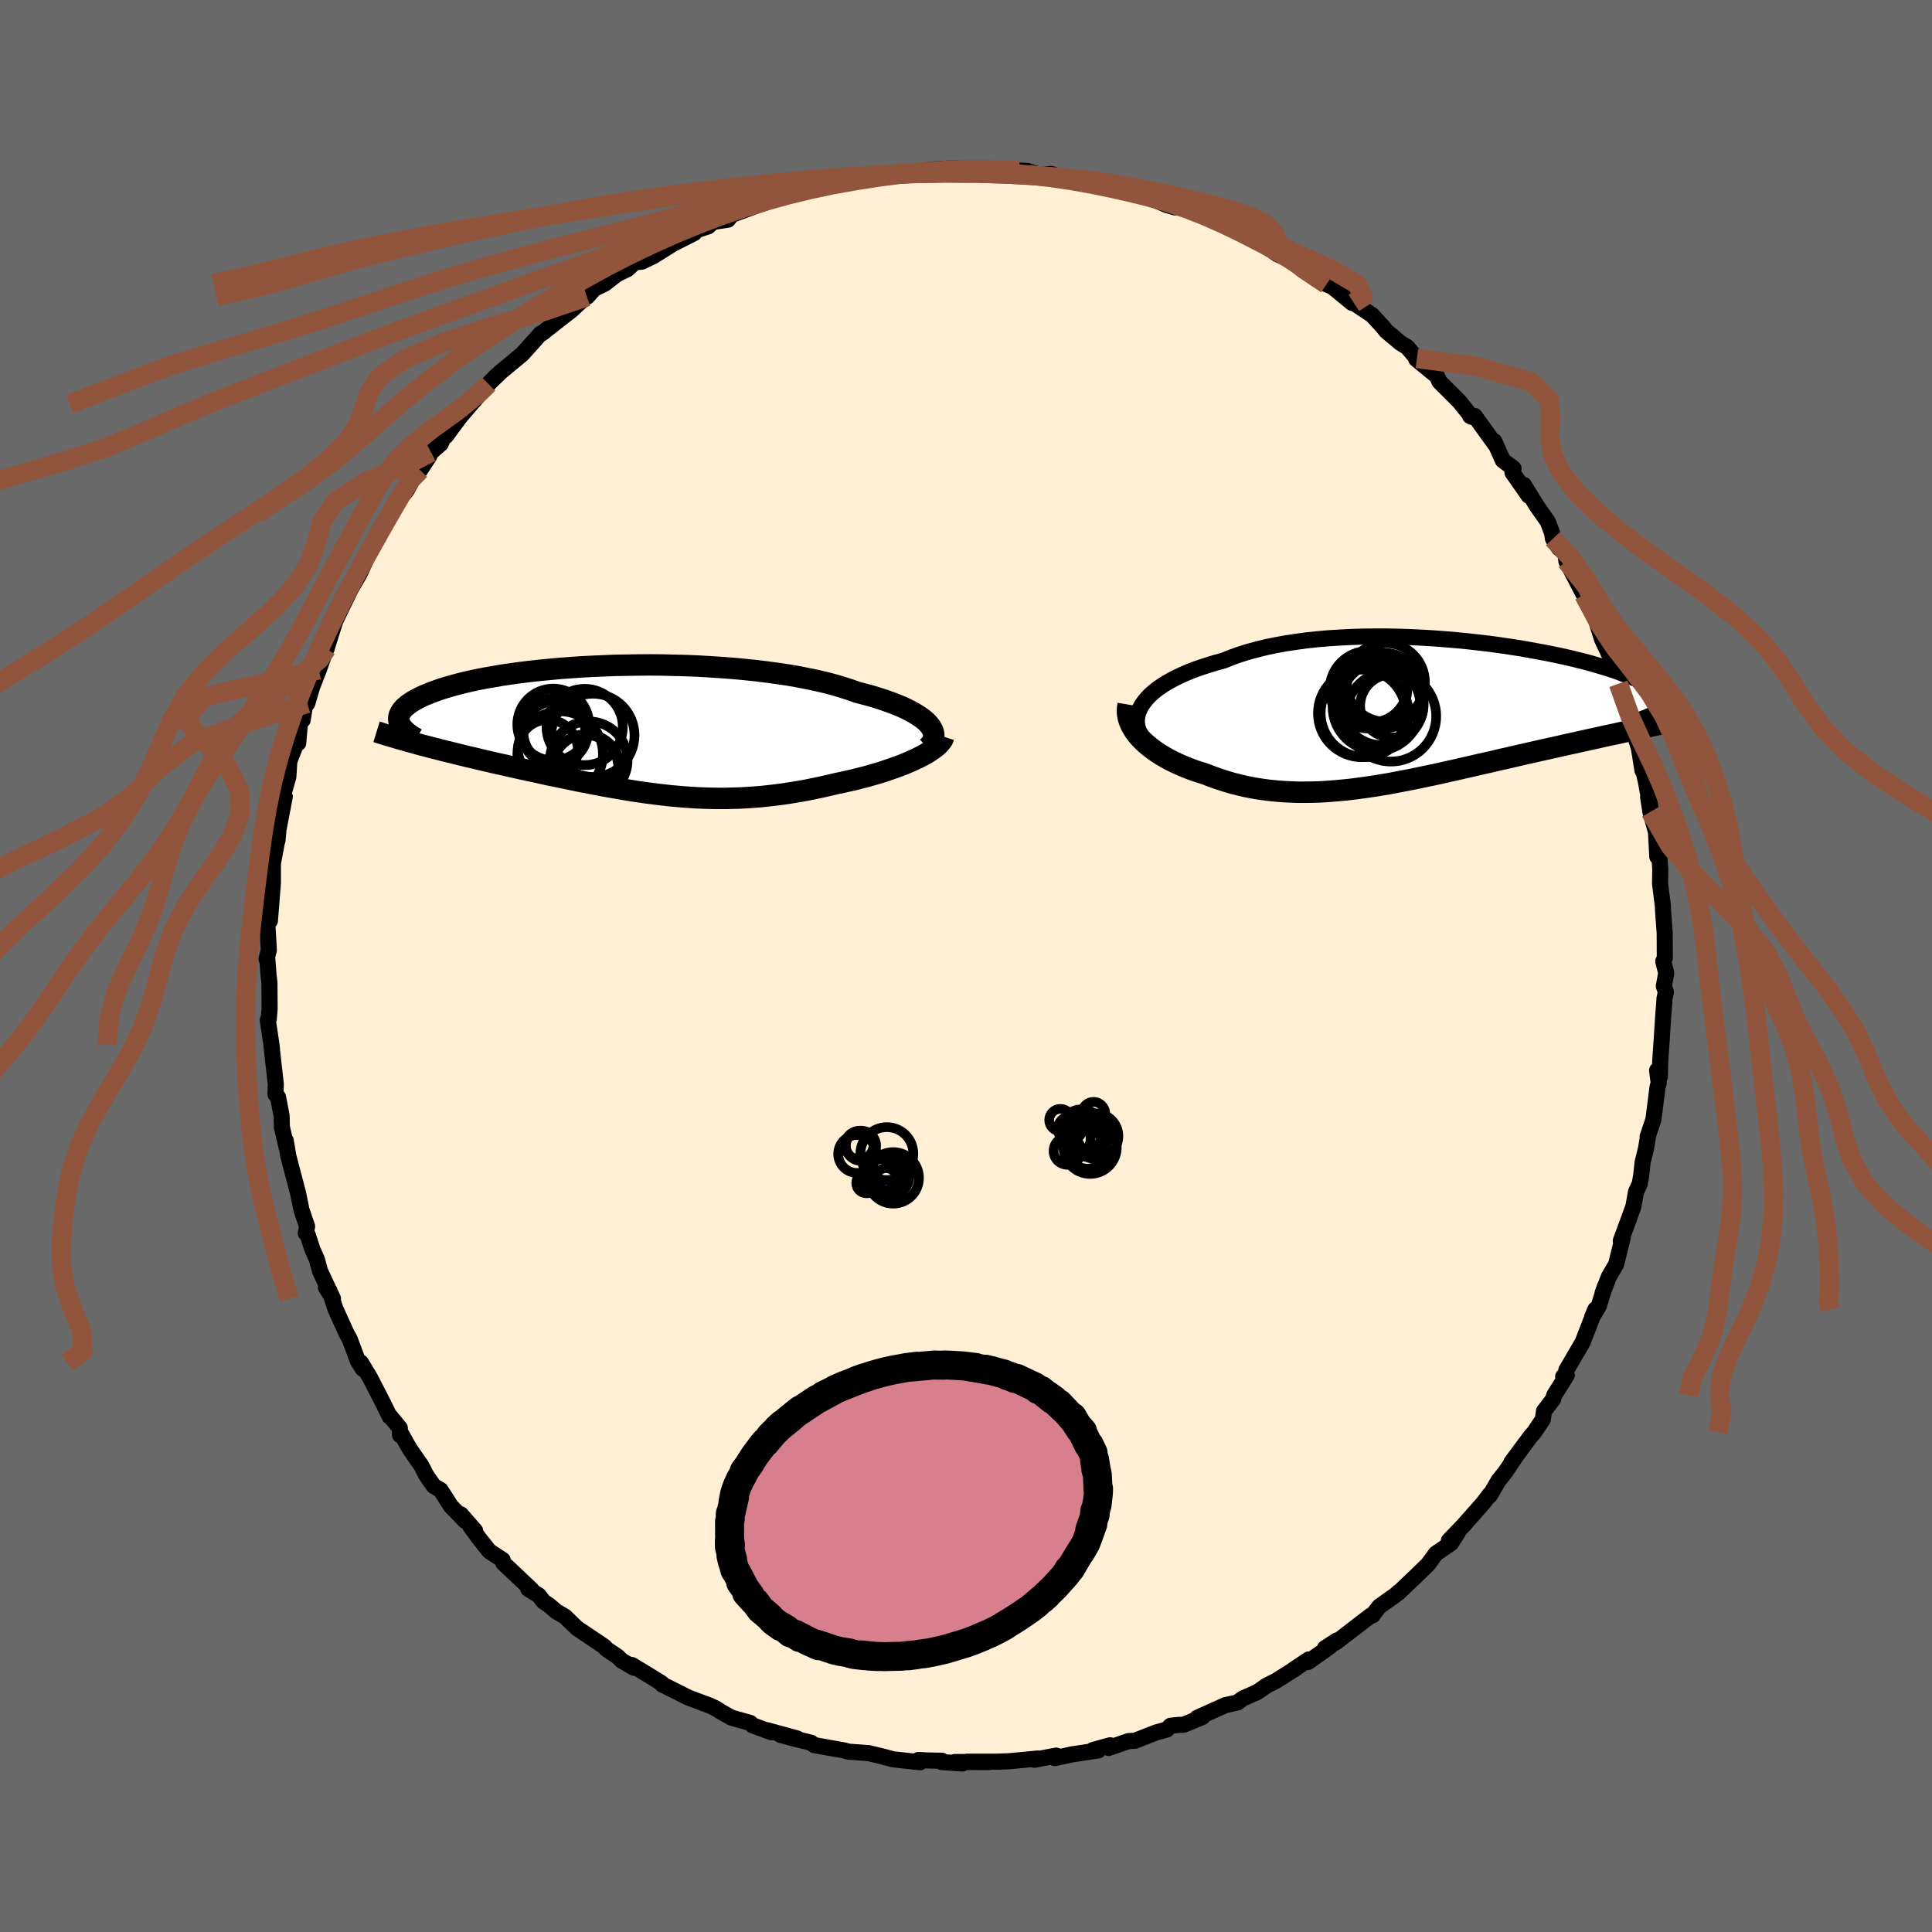 
  <svg viewBox="-100 -100 200 200" xmlns="http://www.w3.org/2000/svg" width="500" height="500" id="face-svg">
    <defs>
      <clipPath id="leftEyeClipPath">
        <polyline points="31.56,-0.54 31.34,-0.79 31.07,-1.04 30.76,-1.28 30.41,-1.52 30.02,-1.76 29.59,-2 29.12,-2.24 28.61,-2.47 28.07,-2.69 27.49,-2.91 26.87,-3.13 26.22,-3.34 25.54,-3.55 24.82,-3.74 24.07,-3.94 23.34,-4.2 22.56,-4.45 21.73,-4.7 20.85,-4.93 19.92,-5.15 18.95,-5.35 17.94,-5.55 16.89,-5.73 15.81,-5.89 14.69,-6.04 13.55,-6.18 12.39,-6.3 11.2,-6.41 10,-6.5 8.78,-6.58 7.55,-6.65 6.32,-6.7 5.08,-6.73 3.85,-6.76 2.61,-6.77 1.39,-6.76 0.17,-6.74 -1.03,-6.72 -2.21,-6.67 -3.38,-6.62 -4.53,-6.56 -5.65,-6.48 -6.74,-6.4 -7.81,-6.3 -8.85,-6.2 -9.85,-6.09 -10.82,-5.97 -11.76,-5.84 -12.66,-5.71 -13.52,-5.56 -14.34,-5.42 -15.12,-5.27 -15.87,-5.11 -16.57,-4.95 -17.24,-4.78 -17.86,-4.61 -18.45,-4.44 -19,-4.27 -19.51,-4.09 -19.98,-3.92 -20.42,-3.74 -20.83,-3.57 -21.2,-3.39 -21.54,-3.21 -21.85,-3.04 -22.13,-2.86 -22.38,-2.69 -22.6,-2.51 -22.8,-2.34 -22.96,-2.16 -23.09,-1.99 -23.2,-1.82 -23.28,-1.65 -23.34,-1.48 -23.37,-1.31 -23.37,-1.14 -23.35,-0.97 -23.31,-0.81 -23.25,-0.65 -21.05,1.51 -20.54,1.64 -20.02,1.78 -19.49,1.91 -18.96,2.05 -18.41,2.19 -17.86,2.32 -17.3,2.46 -16.73,2.6 -16.16,2.74 -15.58,2.87 -15,3.01 -14.41,3.15 -13.81,3.29 -13.21,3.43 -12.61,3.56 -11.99,3.7 -11.37,3.84 -10.74,3.98 -10.1,4.12 -9.45,4.26 -8.8,4.4 -8.15,4.55 -7.49,4.69 -6.83,4.82 -6.16,4.96 -5.49,5.1 -4.82,5.24 -4.14,5.37 -3.47,5.5 -2.79,5.63 -2.11,5.76 -1.43,5.88 -0.75,6 -0.06,6.12 0.62,6.23 1.31,6.34 2,6.44 2.69,6.53 3.38,6.62 4.08,6.7 4.77,6.78 5.47,6.84 6.17,6.9 6.88,6.95 7.58,6.99 8.29,7.02 9.01,7.04 9.73,7.05 10.46,7.05 11.19,7.03 11.92,7.01 12.66,6.97 13.41,6.92 14.16,6.86 14.92,6.78 15.69,6.69 16.46,6.59 17.23,6.47 18.02,6.34 18.81,6.2 19.6,6.04 20.4,5.87 21.2,5.69 22,5.5 22.63,5.37 23.25,5.23 23.87,5.09 24.48,4.93 25.08,4.78 25.67,4.61 26.26,4.44 26.83,4.26 27.39,4.07 27.93,3.88 28.46,3.69 28.97,3.49 29.47,3.28 29.94,3.07 30.38,2.86" />
      </clipPath>
      <clipPath id="rightEyeClipPath">
        <polyline points="-30.48,-1.25 -30.2,-1.59 -29.88,-1.93 -29.51,-2.26 -29.11,-2.58 -28.66,-2.89 -28.18,-3.2 -27.66,-3.49 -27.1,-3.78 -26.51,-4.06 -25.88,-4.33 -25.22,-4.59 -24.53,-4.83 -23.81,-5.06 -23.06,-5.29 -22.28,-5.5 -21.49,-5.82 -20.65,-6.12 -19.77,-6.4 -18.84,-6.65 -17.88,-6.89 -16.87,-7.1 -15.83,-7.29 -14.76,-7.45 -13.66,-7.6 -12.53,-7.72 -11.38,-7.82 -10.22,-7.89 -9.03,-7.95 -7.83,-7.99 -6.63,-8 -5.41,-8 -4.2,-7.98 -2.99,-7.94 -1.78,-7.88 -0.57,-7.81 0.62,-7.72 1.8,-7.62 2.96,-7.51 4.11,-7.38 5.23,-7.25 6.33,-7.1 7.41,-6.94 8.45,-6.78 9.47,-6.6 10.45,-6.42 11.4,-6.24 12.32,-6.05 13.2,-5.86 14.04,-5.66 14.85,-5.46 15.61,-5.26 16.34,-5.05 17.02,-4.85 17.67,-4.65 18.28,-4.45 18.85,-4.24 19.37,-4.04 19.86,-3.85 20.31,-3.65 20.73,-3.46 21.11,-3.27 21.45,-3.08 21.77,-2.9 22.05,-2.72 22.3,-2.54 22.52,-2.37 22.71,-2.2 22.88,-2.03 23.01,-1.87 23.11,-1.71 23.18,-1.55 23.23,-1.4 23.25,-1.25 23.24,-1.1 23.21,-0.95 23.15,-0.81 23.07,-0.68 22.96,-0.54 22.84,-0.41 21.64,1.36 21.11,1.47 20.57,1.59 20.02,1.71 19.46,1.83 18.89,1.95 18.32,2.08 17.73,2.2 17.13,2.33 16.53,2.47 15.91,2.6 15.29,2.74 14.66,2.88 14.02,3.02 13.38,3.16 12.72,3.31 12.06,3.46 11.38,3.61 10.69,3.76 10,3.92 9.29,4.08 8.58,4.24 7.85,4.41 7.12,4.58 6.38,4.74 5.64,4.92 4.88,5.09 4.13,5.26 3.36,5.44 2.6,5.61 1.83,5.79 1.05,5.96 0.27,6.14 -0.51,6.31 -1.29,6.47 -2.08,6.64 -2.87,6.8 -3.65,6.95 -4.44,7.1 -5.23,7.25 -6.02,7.38 -6.81,7.51 -7.6,7.62 -8.39,7.73 -9.17,7.83 -9.96,7.91 -10.74,7.98 -11.52,8.04 -12.3,8.09 -13.08,8.11 -13.85,8.12 -14.62,8.12 -15.38,8.09 -16.14,8.05 -16.9,7.99 -17.65,7.91 -18.4,7.81 -19.14,7.69 -19.87,7.55 -20.6,7.38 -21.32,7.2 -22.03,6.99 -22.74,6.76 -23.43,6.52 -24.11,6.25 -24.68,6.07 -25.24,5.89 -25.78,5.69 -26.31,5.48 -26.82,5.26 -27.32,5.03 -27.81,4.79 -28.27,4.53 -28.72,4.27 -29.15,3.99 -29.55,3.71 -29.94,3.41 -30.3,3.11 -30.63,2.8 -30.94,2.48" />
      </clipPath>
      <filter id="fuzzy">
        <feTurbulence id="turbulence" baseFrequency="0.05" numOctaves="3" type="noise" result="noise" />
        <feDisplacementMap in="SourceGraphic" in2="noise" scale="2" />
      </filter>
      <linearGradient id="rainbowGradient" x1="0%" y1="0%" x2="100%" y2="0%">
        <stop offset="0%" style="stop-color: rgb(0, 0, 0); stop-opacity: 1" />
        <stop offset="50%" style="stop-color: rgb(255, 20, 147); stop-opacity: 1" />
        <stop offset="100%" style="stop-color: rgb(80, 68, 68); stop-opacity: 1" />
      </linearGradient>
    </defs>
    <rect x="-100" y="-100" width="100%" height="100%" fill="rgb(105, 105, 105)" />
    <polyline id="faceContour" points="72.49,0.73 72.24,2.08 72.45,2.69 72.31,3.37 72.27,4.05 72.2,4.8 72.03,7.45 71.86,9.95 71.83,11.47 71.54,10.81 71.71,12.11 71.59,12.53 71.16,15.9 70.56,17.67 70.62,17.53 70.4,18.87 70.04,20.34 69.9,21.67 69.74,22.56 69.36,23.37 69.09,24.89 68.63,26.16 67.78,28.46 67.99,28.1 67.3,30.88 66.55,32.17 65.89,33.89 66.13,33.19 65.5,35.22 64.81,36.37 65.15,35.55 63.83,38.96 62.15,41.83 62.08,42.36 61.82,42.5 62.19,42.36 60.89,44.44 60.78,44.84 59.84,46.07 59.71,46.94 58.82,48.27 58.44,48.7 56.46,51.37 56.99,50.66 55.83,52.39 55.12,53.28 54.23,54.81 54.22,54.7 53.53,55.61 51.47,57.94 49.99,59.48 50.93,58.63 50.21,59.75 48.64,60.83 47.82,61.95 46.74,63 44.78,64.87 44.8,64.81 44.44,65.13 42.79,66.3 42.24,67.01 42.1,67.22 41.89,67.25 38.33,69.99 37.16,70.62 38.39,69.82 37.58,70.51 35.41,72.05 35.48,71.79 33.89,72.85 34.2,72.67 32.12,73.99 31.12,74.49 30.16,75.16 28.65,75.83 28.08,76.25 26.86,76.51 23.93,77.83 24.46,77.75 22.54,78.54 21.91,78.57 21.17,78.65 20.8,79.04 19.7,79.34 17.5,80.2 16.82,80.24 14.77,80.95 14.93,80.67 13.15,81.16 13.7,81.2 10.93,81.62 9.2,82 9.34,81.74 7.08,82.17 7.43,82.04 4.51,82.32 3.39,82.36 3.53,82.37 0.11,82.37 2.34,82.41 -1.15,82.4 -0.37,82.56 -2.5,82.41 -2.5,82.27 -4.06,82.24 -4.92,82.19 -4.75,82.43 -7.56,82.12 -8.56,81.85 -10.09,81.48 -12.09,81.34 -12.77,81.17 -13.94,80.97 -15.72,80.65 -16.06,80.4 -17.83,79.97 -19.22,79.59 -17.46,79.97 -20.57,79.12 -20.15,79.32 -22.1,78.6 -22.33,78.36 -24.25,77.82 -25.22,77.29 -25.88,76.87 -26.5,76.57 -28.75,75.73 -29.46,75.37 -31.46,74.37 -31.51,74.25 -32.37,73.71 -34.59,72.36 -34.39,72.64 -35.65,71.9 -36.06,71.49 -37.21,70.72 -37.43,70.46 -40.27,68.55 -41.52,67.34 -42.41,66.82 -43.17,66.17 -43.74,65.79 -44.23,65.15 -45.32,64.48 -44.97,64.57 -47.9,61.8 -47.97,61.48 -49.34,60.58 -50.31,59.37 -51.3,58.02 -50.81,58.47 -52.29,56.77 -51.84,57.45 -53.31,55.93 -54.39,54.25 -55.1,53.83 -55.86,52.74 -56.39,51.71 -57.6,49.97 -58.42,48.51 -58.59,48.56 -58.61,47.83 -59.58,46.65 -59.65,46.66 -60.44,45.06 -61.69,42.63 -62.65,41.04 -62.45,41.7 -62.94,40.92 -63.82,38.57 -64.09,38.11 -65.27,35.52 -65.9,33.6 -66.26,33.28 -65.53,34.44 -66.87,31.58 -67.19,30.39 -67.66,29.33 -68.14,27.85 -68.34,27.66 -68.21,26.96 -68.79,25.25 -69.16,23.44 -69.21,23.27 -70.15,19.69 -70.42,18.07 -70.33,18.79 -70.82,16.67 -70.85,15.5 -71.22,13.57 -71.48,13.29 -71.45,12.21 -71.86,8.6 -71.84,8.66 -71.9,8.14 -72.28,5.6 -72.18,5.49 -72.09,4.43 -72.11,1.72 -72.2,0.93 -72.33,-0.74 -72.41,-0.73 -72.17,-1.64 -72.31,-4.1 -71.97,-5.87 -72.06,-4.68 -71.75,-8.6 -71.75,-8.78 -71.75,-10.84 -71.92,-9.7 -71.31,-12.97 -71.27,-13.01 -71.17,-14.15 -70.52,-17.53 -70.89,-17 -70.15,-19.58 -70.05,-21.2 -69.37,-22.94 -69.13,-23.07 -68.94,-25.3 -68.67,-25.46 -68.39,-27.23 -68.19,-27.18 -67.7,-28.86 -67,-30.66 -66.18,-32.98 -66.31,-33.32 -66.19,-32.84 -66.02,-33.42 -65.29,-35.72 -64.64,-37.08 -63.69,-39.02 -62.78,-40.6 -62.31,-41.62 -61.71,-43.07 -60.86,-44.41 -60.81,-44.4 -60.95,-44.54 -59.72,-46.78 -58.56,-48.44 -57.92,-49.21 -57.55,-49.87 -57.2,-50.58 -55.55,-52.81 -56.51,-51.33 -55.38,-53.18 -54.38,-54.06 -53.97,-54.98 -53.85,-54.85 -51.45,-58.09 -52.25,-56.99 -51.24,-58.17 -49.17,-60.54 -48.58,-61.13 -49.44,-60.26 -48.18,-61.48 -45.93,-63.35 -44.02,-65.48 -44.1,-65.37 -43.64,-65.68 -43.95,-65.46 -40.87,-67.86 -39.53,-69.1 -39.24,-69.28 -39.2,-69.3 -38.48,-70.11 -37.4,-70.63 -36.13,-71.62 -35.06,-72.13 -34.29,-72.84 -33.54,-72.92 -32.33,-73.51 -30.31,-74.77 -28.14,-75.87 -28.49,-75.79 -28.85,-75.86 -26.68,-76.57 -26.21,-77.02 -24.64,-77.26 -24.25,-77.76 -21.75,-78.69 -20.8,-79 -18.93,-79.73 -19.55,-79.4 -18.8,-79.83 -15.89,-80.59 -16.16,-80.58 -15.51,-80.43 -14.55,-80.81 -12.1,-81.17 -11.48,-81.27 -10.54,-81.61 -8.93,-81.93 -9.37,-81.72 -7.09,-82.04 -5.19,-82.19 -4.52,-82.33 -3.32,-82.46 -2.03,-82.54 -1.04,-82.57 0.37,-82.49 1.1,-82.38 0.73,-82.5 4.5,-82.28 5.52,-82.35 6.4,-82.29 7.63,-81.89 8.84,-81.99 10.15,-81.52 11.68,-81.23 11.29,-81.42 11.93,-81.28 13.75,-80.76 15.54,-80.59 15.59,-80.3 17.92,-79.86 17.75,-79.84 19.29,-79.59 18.92,-79.58 20.75,-78.79 21.63,-78.53 21.82,-78.72 22.55,-78.46 25.88,-77.04 26.15,-77.06 27.97,-76.22 27.44,-76.4 29.73,-75.27 30.88,-74.65 31.33,-74.32 32.24,-73.68 33.81,-72.97 34.87,-72.31 36.31,-71.14 37.32,-70.57 37.92,-70.32 39.97,-68.64 40.1,-68.76 40.15,-68.64 42.05,-67.37 43.17,-66.15 43.5,-65.73 44.98,-64.49 45.67,-64.07 46.68,-62.89 47.12,-62.84 46.6,-62.83 48.76,-61.06 49.02,-60.48 50.13,-59.38 51.1,-58.4 52.34,-56.85 52.18,-56.94 52.66,-56.94 54.76,-54.02 54.69,-54.32 55.57,-52.35 56.68,-51.51 56.57,-51.09 58.25,-48.68 57.75,-49.8 59.11,-47.59 60.22,-46.02 60.67,-44.83 60.76,-44.24 61.37,-43.27 62.06,-42.7 62.15,-41.91 63.96,-38.42 63.47,-39.46 64.14,-38.3 65.1,-36.29 65.16,-36.01 65.83,-33.85 66.93,-31.51 67.29,-30.01 67.27,-30.65 67.17,-30.37 67.54,-29.22 68.61,-26.03 68.87,-25.09 68.73,-25.57 69.66,-22.54 70.03,-20.24 69.84,-21.4 70.38,-19.11 70.89,-16.25 70.92,-15.98 70.61,-17.51 70.85,-15.96 71.43,-13.86 71.56,-11.32 71.73,-11.94 71.87,-10.08 71.85,-8.51 72.14,-6.21 72.16,-5.69 72.33,-3.41 72.34,-0.81 72.18,-0.48 72.49,0.73 72.24,2.08" fill="rgb(255, 239, 213)" stroke="black" stroke-width="1.667" stroke-linejoin="round" filter="url(#fuzzy)" />
    <g transform="translate(48.93 -26.11)">
      <polyline id="rightCountour" points="-30.48,-1.25 -30.2,-1.59 -29.88,-1.93 -29.51,-2.26 -29.11,-2.58 -28.66,-2.89 -28.18,-3.2 -27.66,-3.49 -27.1,-3.78 -26.51,-4.06 -25.88,-4.33 -25.22,-4.59 -24.53,-4.83 -23.81,-5.06 -23.06,-5.29 -22.28,-5.5 -21.49,-5.82 -20.65,-6.12 -19.77,-6.4 -18.84,-6.65 -17.88,-6.89 -16.87,-7.1 -15.83,-7.29 -14.76,-7.45 -13.66,-7.6 -12.53,-7.72 -11.38,-7.82 -10.22,-7.89 -9.03,-7.95 -7.83,-7.99 -6.63,-8 -5.41,-8 -4.2,-7.98 -2.99,-7.94 -1.78,-7.88 -0.57,-7.81 0.62,-7.72 1.8,-7.62 2.96,-7.51 4.11,-7.38 5.23,-7.25 6.33,-7.1 7.41,-6.94 8.45,-6.78 9.47,-6.6 10.45,-6.42 11.4,-6.24 12.32,-6.05 13.2,-5.86 14.04,-5.66 14.85,-5.46 15.61,-5.26 16.34,-5.05 17.02,-4.85 17.67,-4.65 18.28,-4.45 18.85,-4.24 19.37,-4.04 19.86,-3.85 20.31,-3.65 20.73,-3.46 21.11,-3.27 21.45,-3.08 21.77,-2.9 22.05,-2.72 22.3,-2.54 22.52,-2.37 22.71,-2.2 22.88,-2.03 23.01,-1.87 23.11,-1.71 23.18,-1.55 23.23,-1.4 23.25,-1.25 23.24,-1.1 23.21,-0.95 23.15,-0.81 23.07,-0.68 22.96,-0.54 22.84,-0.41 21.64,1.36 21.11,1.47 20.57,1.59 20.02,1.71 19.46,1.83 18.89,1.95 18.32,2.08 17.73,2.2 17.13,2.33 16.53,2.47 15.91,2.6 15.29,2.74 14.66,2.88 14.02,3.02 13.38,3.16 12.72,3.31 12.06,3.46 11.38,3.61 10.69,3.76 10,3.92 9.29,4.08 8.58,4.24 7.85,4.41 7.12,4.58 6.38,4.74 5.64,4.92 4.88,5.09 4.13,5.26 3.36,5.44 2.6,5.61 1.83,5.79 1.05,5.96 0.27,6.14 -0.51,6.31 -1.29,6.47 -2.08,6.64 -2.87,6.8 -3.65,6.95 -4.44,7.1 -5.23,7.25 -6.02,7.38 -6.81,7.51 -7.6,7.62 -8.39,7.73 -9.17,7.83 -9.96,7.91 -10.74,7.98 -11.52,8.04 -12.3,8.09 -13.08,8.11 -13.85,8.12 -14.62,8.12 -15.38,8.09 -16.14,8.05 -16.9,7.99 -17.65,7.91 -18.4,7.81 -19.14,7.69 -19.87,7.55 -20.6,7.38 -21.32,7.2 -22.03,6.99 -22.74,6.76 -23.43,6.52 -24.11,6.25 -24.68,6.07 -25.24,5.89 -25.78,5.69 -26.31,5.48 -26.82,5.26 -27.32,5.03 -27.81,4.79 -28.27,4.53 -28.72,4.27 -29.15,3.99 -29.55,3.71 -29.94,3.41 -30.3,3.11 -30.63,2.8 -30.94,2.48" fill="white" stroke="white" stroke-width="0" stroke-linejoin="round" filter="url(#fuzzy)" />
    </g>
    <g transform="translate(-35.35 -24.4)">
      <polyline id="leftCountour" points="31.56,-0.54 31.34,-0.79 31.07,-1.04 30.76,-1.28 30.41,-1.52 30.02,-1.76 29.59,-2 29.12,-2.24 28.61,-2.47 28.07,-2.69 27.49,-2.91 26.87,-3.13 26.22,-3.34 25.54,-3.55 24.82,-3.74 24.07,-3.94 23.34,-4.2 22.56,-4.45 21.73,-4.7 20.85,-4.93 19.92,-5.15 18.95,-5.35 17.94,-5.55 16.89,-5.73 15.81,-5.89 14.69,-6.04 13.55,-6.18 12.39,-6.3 11.2,-6.41 10,-6.5 8.78,-6.58 7.55,-6.65 6.32,-6.7 5.08,-6.73 3.85,-6.76 2.61,-6.77 1.39,-6.76 0.17,-6.74 -1.03,-6.72 -2.21,-6.67 -3.38,-6.62 -4.53,-6.56 -5.65,-6.48 -6.74,-6.4 -7.81,-6.3 -8.85,-6.2 -9.85,-6.09 -10.82,-5.97 -11.76,-5.84 -12.66,-5.71 -13.52,-5.56 -14.34,-5.42 -15.12,-5.27 -15.87,-5.11 -16.57,-4.95 -17.24,-4.78 -17.86,-4.61 -18.45,-4.44 -19,-4.27 -19.51,-4.09 -19.98,-3.92 -20.42,-3.74 -20.83,-3.57 -21.2,-3.39 -21.54,-3.21 -21.85,-3.04 -22.13,-2.86 -22.38,-2.69 -22.6,-2.51 -22.8,-2.34 -22.96,-2.16 -23.09,-1.99 -23.2,-1.82 -23.28,-1.65 -23.34,-1.48 -23.37,-1.31 -23.37,-1.14 -23.35,-0.97 -23.31,-0.81 -23.25,-0.65 -21.05,1.51 -20.54,1.64 -20.02,1.78 -19.49,1.91 -18.96,2.05 -18.41,2.19 -17.86,2.32 -17.3,2.46 -16.73,2.6 -16.16,2.74 -15.58,2.87 -15,3.01 -14.41,3.15 -13.81,3.29 -13.21,3.43 -12.61,3.56 -11.99,3.7 -11.37,3.84 -10.74,3.98 -10.1,4.12 -9.45,4.26 -8.8,4.4 -8.15,4.55 -7.49,4.69 -6.83,4.82 -6.16,4.96 -5.49,5.1 -4.82,5.24 -4.14,5.37 -3.47,5.5 -2.79,5.63 -2.11,5.76 -1.43,5.88 -0.75,6 -0.06,6.12 0.62,6.23 1.31,6.34 2,6.44 2.69,6.53 3.38,6.62 4.08,6.7 4.77,6.78 5.47,6.84 6.17,6.9 6.88,6.95 7.58,6.99 8.29,7.02 9.01,7.04 9.73,7.05 10.46,7.05 11.19,7.03 11.92,7.01 12.66,6.97 13.41,6.92 14.16,6.86 14.92,6.78 15.69,6.69 16.46,6.59 17.23,6.47 18.02,6.34 18.81,6.2 19.6,6.04 20.4,5.87 21.2,5.69 22,5.5 22.63,5.37 23.25,5.23 23.87,5.09 24.48,4.93 25.08,4.78 25.67,4.61 26.26,4.44 26.83,4.26 27.39,4.07 27.93,3.88 28.46,3.69 28.97,3.49 29.47,3.28 29.94,3.07 30.38,2.86" fill="white" stroke="white" stroke-width="0" stroke-linejoin="round" filter="url(#fuzzy)" />
    </g>
    <g transform="translate(48.93 -26.11)">
      <polyline id="rightUpper" points="-30.82,2.17 -31,1.85 -31.13,1.51 -31.21,1.17 -31.24,0.83 -31.23,0.48 -31.17,0.13 -31.06,-0.22 -30.91,-0.56 -30.72,-0.91 -30.48,-1.25 -30.2,-1.59 -29.88,-1.93 -29.51,-2.26 -29.11,-2.58 -28.66,-2.89 -28.18,-3.2 -27.66,-3.49 -27.1,-3.78 -26.51,-4.06 -25.88,-4.33 -25.22,-4.59 -24.53,-4.83 -23.81,-5.06 -23.06,-5.29 -22.28,-5.5 -21.49,-5.82 -20.65,-6.12 -19.77,-6.4 -18.84,-6.65 -17.88,-6.89 -16.87,-7.1 -15.83,-7.29 -14.76,-7.45 -13.66,-7.6 -12.53,-7.72 -11.38,-7.82 -10.22,-7.89 -9.03,-7.95 -7.83,-7.99 -6.63,-8 -5.41,-8 -4.2,-7.98 -2.99,-7.94 -1.78,-7.88 -0.57,-7.81 0.62,-7.72 1.8,-7.62 2.96,-7.51 4.11,-7.38 5.23,-7.25 6.33,-7.1 7.41,-6.94 8.45,-6.78 9.47,-6.6 10.45,-6.42 11.4,-6.24 12.32,-6.05 13.2,-5.86 14.04,-5.66 14.85,-5.46 15.61,-5.26 16.34,-5.05 17.02,-4.85 17.67,-4.65 18.28,-4.45 18.85,-4.24 19.37,-4.04 19.86,-3.85 20.31,-3.65 20.73,-3.46 21.11,-3.27 21.45,-3.08 21.77,-2.9 22.05,-2.72 22.3,-2.54 22.52,-2.37 22.71,-2.2 22.88,-2.03 23.01,-1.87 23.11,-1.71 23.18,-1.55 23.23,-1.4 23.25,-1.25 23.24,-1.1 23.21,-0.95 23.15,-0.81 23.07,-0.68 22.96,-0.54 22.84,-0.41 22.69,-0.28 22.51,-0.16 22.32,-0.04 22.11,0.08 21.88,0.2 21.63,0.31 21.36,0.42 21.07,0.53 20.77,0.64 20.45,0.74" fill="none" stroke="black" stroke-width="1.667" stroke-linejoin="round" filter="url(#fuzzy)" />
      <polyline id="rightLower" points="-32.14,-0.95 -32.2,-0.6 -32.22,-0.25 -32.19,0.1 -32.12,0.45 -32.01,0.79 -31.87,1.14 -31.68,1.48 -31.47,1.82 -31.22,2.15 -30.94,2.48 -30.63,2.8 -30.3,3.11 -29.94,3.41 -29.55,3.71 -29.15,3.99 -28.72,4.27 -28.27,4.53 -27.81,4.79 -27.32,5.03 -26.82,5.26 -26.31,5.48 -25.78,5.69 -25.24,5.89 -24.68,6.07 -24.11,6.25 -23.43,6.52 -22.74,6.76 -22.03,6.99 -21.32,7.2 -20.6,7.38 -19.87,7.55 -19.14,7.69 -18.4,7.81 -17.65,7.91 -16.9,7.99 -16.14,8.05 -15.38,8.09 -14.62,8.12 -13.85,8.12 -13.08,8.11 -12.3,8.09 -11.52,8.04 -10.74,7.98 -9.96,7.91 -9.17,7.83 -8.39,7.73 -7.6,7.62 -6.81,7.51 -6.02,7.38 -5.23,7.25 -4.44,7.1 -3.65,6.95 -2.87,6.8 -2.08,6.64 -1.29,6.47 -0.51,6.31 0.27,6.14 1.05,5.96 1.83,5.79 2.6,5.61 3.36,5.44 4.13,5.26 4.88,5.09 5.64,4.92 6.38,4.74 7.12,4.58 7.85,4.41 8.58,4.24 9.29,4.08 10,3.92 10.69,3.76 11.38,3.61 12.06,3.46 12.72,3.31 13.38,3.16 14.02,3.02 14.66,2.88 15.29,2.74 15.91,2.6 16.53,2.47 17.13,2.33 17.73,2.2 18.32,2.08 18.89,1.95 19.46,1.83 20.02,1.71 20.57,1.59 21.11,1.47 21.64,1.36 22.15,1.24 22.66,1.13 23.16,1.02 23.65,0.91 24.12,0.8 24.59,0.7 25.04,0.59 25.49,0.49 25.93,0.39 26.35,0.29" fill="none" stroke="black" stroke-width="2.222" stroke-linejoin="round" filter="url(#fuzzy)" />
      <circle r="4.546" cx="-7.669" cy="-0.063" stroke="black" fill="none" stroke-width="1.0" filter="url(#fuzzy)" clip-path="url(#rightEyeClipPath)" /><circle r="4.072" cx="-5.494" cy="-3.248" stroke="black" fill="none" stroke-width="1.0" filter="url(#fuzzy)" clip-path="url(#rightEyeClipPath)" /><circle r="4.544" cx="-7.949" cy="-0.048" stroke="black" fill="none" stroke-width="1.0" filter="url(#fuzzy)" clip-path="url(#rightEyeClipPath)" /><circle r="4.308" cx="-5.859" cy="-1.053" stroke="black" fill="none" stroke-width="1.0" filter="url(#fuzzy)" clip-path="url(#rightEyeClipPath)" /><circle r="3.702" cx="-6.939" cy="-2.818" stroke="black" fill="none" stroke-width="1.0" filter="url(#fuzzy)" clip-path="url(#rightEyeClipPath)" /><circle r="4.556" cx="-6.424" cy="-0.723" stroke="black" fill="none" stroke-width="1.0" filter="url(#fuzzy)" clip-path="url(#rightEyeClipPath)" /><circle r="4.688" cx="-4.944" cy="0.257" stroke="black" fill="none" stroke-width="1.0" filter="url(#fuzzy)" clip-path="url(#rightEyeClipPath)" /><circle r="3.904" cx="-5.659" cy="-2.403" stroke="black" fill="none" stroke-width="1.0" filter="url(#fuzzy)" clip-path="url(#rightEyeClipPath)" /><circle r="4.014" cx="-7.274" cy="-2.488" stroke="black" fill="none" stroke-width="1.0" filter="url(#fuzzy)" clip-path="url(#rightEyeClipPath)" /><circle r="3.27" cx="-4.859" cy="-0.808" stroke="black" fill="none" stroke-width="1.0" filter="url(#fuzzy)" clip-path="url(#rightEyeClipPath)" />
      </g>
    <g transform="translate(-35.35 -24.4)">
      <polyline id="leftUpper" points="31.35,1.78 31.57,1.57 31.75,1.36 31.88,1.13 31.97,0.91 32.01,0.67 32.01,0.43 31.97,0.19 31.87,-0.05 31.74,-0.3 31.56,-0.54 31.34,-0.79 31.07,-1.04 30.76,-1.28 30.41,-1.52 30.02,-1.76 29.59,-2 29.12,-2.24 28.61,-2.47 28.07,-2.69 27.49,-2.91 26.87,-3.13 26.22,-3.34 25.54,-3.55 24.82,-3.74 24.07,-3.94 23.34,-4.2 22.56,-4.45 21.73,-4.7 20.85,-4.93 19.92,-5.15 18.95,-5.35 17.94,-5.55 16.89,-5.73 15.81,-5.89 14.69,-6.04 13.55,-6.18 12.39,-6.3 11.2,-6.41 10,-6.5 8.78,-6.58 7.55,-6.65 6.32,-6.7 5.08,-6.73 3.85,-6.76 2.61,-6.77 1.39,-6.76 0.17,-6.74 -1.03,-6.72 -2.21,-6.67 -3.38,-6.62 -4.53,-6.56 -5.65,-6.48 -6.74,-6.4 -7.81,-6.3 -8.85,-6.2 -9.85,-6.09 -10.82,-5.97 -11.76,-5.84 -12.66,-5.71 -13.52,-5.56 -14.34,-5.42 -15.12,-5.27 -15.87,-5.11 -16.57,-4.95 -17.24,-4.78 -17.86,-4.61 -18.45,-4.44 -19,-4.27 -19.51,-4.09 -19.98,-3.92 -20.42,-3.74 -20.83,-3.57 -21.2,-3.39 -21.54,-3.21 -21.85,-3.04 -22.13,-2.86 -22.38,-2.69 -22.6,-2.51 -22.8,-2.34 -22.96,-2.16 -23.09,-1.99 -23.2,-1.82 -23.28,-1.65 -23.34,-1.48 -23.37,-1.31 -23.37,-1.14 -23.35,-0.97 -23.31,-0.81 -23.25,-0.65 -23.16,-0.49 -23.06,-0.33 -22.93,-0.17 -22.79,-0.01 -22.62,0.14 -22.44,0.29 -22.24,0.44 -22.03,0.59 -21.79,0.73 -21.55,0.87" fill="none" stroke="black" stroke-width="2.222" stroke-linejoin="round" filter="url(#fuzzy)" />
      <polyline id="leftLower" points="33.04,0.66 32.97,0.88 32.84,1.1 32.66,1.32 32.45,1.54 32.19,1.76 31.89,1.98 31.56,2.21 31.2,2.43 30.8,2.65 30.38,2.86 29.94,3.07 29.47,3.28 28.97,3.49 28.46,3.69 27.93,3.88 27.39,4.07 26.83,4.26 26.26,4.44 25.67,4.61 25.08,4.78 24.48,4.93 23.87,5.09 23.25,5.23 22.63,5.37 22,5.5 21.2,5.69 20.4,5.87 19.6,6.04 18.81,6.2 18.02,6.34 17.23,6.47 16.46,6.59 15.69,6.69 14.92,6.78 14.16,6.86 13.41,6.92 12.66,6.97 11.92,7.01 11.19,7.03 10.46,7.05 9.73,7.05 9.01,7.04 8.29,7.02 7.58,6.99 6.88,6.95 6.17,6.9 5.47,6.84 4.77,6.78 4.08,6.7 3.38,6.62 2.69,6.53 2,6.44 1.31,6.34 0.62,6.23 -0.06,6.12 -0.75,6 -1.43,5.88 -2.11,5.76 -2.79,5.63 -3.47,5.5 -4.14,5.37 -4.82,5.24 -5.49,5.1 -6.16,4.96 -6.83,4.82 -7.49,4.69 -8.15,4.55 -8.8,4.4 -9.45,4.26 -10.1,4.12 -10.74,3.98 -11.37,3.84 -11.99,3.7 -12.61,3.56 -13.21,3.43 -13.81,3.29 -14.41,3.15 -15,3.01 -15.58,2.87 -16.16,2.74 -16.73,2.6 -17.3,2.46 -17.86,2.32 -18.41,2.19 -18.96,2.05 -19.49,1.91 -20.02,1.78 -20.54,1.64 -21.05,1.51 -21.55,1.37 -22.05,1.23 -22.53,1.1 -23.01,0.96 -23.47,0.83 -23.93,0.69 -24.38,0.56 -24.82,0.43 -25.25,0.29 -25.67,0.16" fill="none" stroke="black" stroke-width="2.222" stroke-linejoin="round" filter="url(#fuzzy)" />
      <circle r="3.46" cx="-7.242" cy="0.1" stroke="black" fill="none" stroke-width="1.0" filter="url(#fuzzy)" clip-path="url(#leftEyeClipPath)" /><circle r="4.02" cx="-3.702" cy="3.1" stroke="black" fill="none" stroke-width="1.0" filter="url(#fuzzy)" clip-path="url(#leftEyeClipPath)" /><circle r="3.206" cx="-7.262" cy="0.235" stroke="black" fill="none" stroke-width="1.0" filter="url(#fuzzy)" clip-path="url(#leftEyeClipPath)" /><circle r="4.312" cx="-3.277" cy="0.52" stroke="black" fill="none" stroke-width="1.0" filter="url(#fuzzy)" clip-path="url(#leftEyeClipPath)" /><circle r="3.096" cx="-7.932" cy="2.01" stroke="black" fill="none" stroke-width="1.0" filter="url(#fuzzy)" clip-path="url(#leftEyeClipPath)" /><circle r="3.4" cx="-4.042" cy="3.88" stroke="black" fill="none" stroke-width="1.0" filter="url(#fuzzy)" clip-path="url(#leftEyeClipPath)" /><circle r="3.486" cx="-3.932" cy="3.89" stroke="black" fill="none" stroke-width="1.0" filter="url(#fuzzy)" clip-path="url(#leftEyeClipPath)" /><circle r="3.95" cx="-4.127" cy="-0.345" stroke="black" fill="none" stroke-width="1.0" filter="url(#fuzzy)" clip-path="url(#leftEyeClipPath)" /><circle r="3.716" cx="-7.382" cy="-0.6" stroke="black" fill="none" stroke-width="1.0" filter="url(#fuzzy)" clip-path="url(#leftEyeClipPath)" /><circle r="4.43" cx="-6.662" cy="2.46" stroke="black" fill="none" stroke-width="1.0" filter="url(#fuzzy)" clip-path="url(#leftEyeClipPath)" />
    </g>
    <g id="hairs">
      <polyline points="-9.37,-81.72 -10.85,-81.49 -13.02,-81.12 -15.67,-80.68 -18.64,-80.15 -21.77,-79.54 -24.92,-78.84 -28.03,-78.07 -31.19,-77.23 -34.59,-76.34 -38.32,-75.39 -42.33,-74.38 -46.42,-73.3 -50.43,-72.18 -54.31,-71.01 -58.09,-69.79 -61.93,-68.5 -66.06,-67.13 -70.81,-65.64 -76.33,-64 -82.09,-62.24 -87.09,-60.38 -92.78,-58.17" fill="none" stroke="rgb(145, 85, 61)" stroke-width="2" stroke-linejoin="round" filter="url(#fuzzy)" /><polyline points="70.85,-15.96 72.9,-12.41 75.35,-9.53 78.02,-6.75 80.7,-4.06 82.76,-1.51 84.07,0.91 84.98,3.27 85.95,5.62 87.16,8.01 88.44,10.43 89.53,12.88 90.32,15.34 90.95,17.78 91.77,20.21 93.15,22.62 95.35,25.02 98.39,27.43 102.04,29.83 105.89,32.24 109.42,34.61 112.15,36.93 113.75,39.17 114.12,41.31 113.45,43.35 112.16,45.32 110.89,47.26 110.34,49.2 110.95,51.19 112.36,53.22 113.32,55.27 113.09,57.23 114.05,58.63" fill="none" stroke="rgb(145, 85, 61)" stroke-width="2" stroke-linejoin="round" filter="url(#fuzzy)" /><polyline points="-15.89,-80.59 -21.08,-79.65 -24.21,-78.82 -26.36,-77.98 -28.19,-77.11 -30.14,-76.2 -32.5,-75.23 -35.3,-74.19 -38.42,-73.08 -41.67,-71.93 -45.02,-70.73 -48.5,-69.47 -52.22,-68.13 -56.19,-66.7 -60.31,-65.18 -64.53,-63.57 -68.83,-61.91 -73.21,-60.22 -77.54,-58.53 -81.6,-56.85 -85.36,-55.19 -89.28,-53.57 -94.31,-51.97 -101.51,-49.87" fill="none" stroke="rgb(145, 85, 61)" stroke-width="2" stroke-linejoin="round" filter="url(#fuzzy)" /><polyline points="-39.24,-69.28 -43.67,-67.78 -49.16,-66.19 -54.17,-64.52 -58.15,-62.79 -60.63,-61.05 -61.8,-59.34 -62.35,-57.65 -63,-55.95 -64.16,-54.22 -65.94,-52.45 -68.24,-50.61 -70.94,-48.69 -73.93,-46.69 -77.09,-44.61 -80.33,-42.45 -83.58,-40.22 -86.82,-37.95 -90.12,-35.68 -93.55,-33.44 -97.06,-31.26 -100.53,-29.12 -103.8,-26.99 -106.93,-24.8 -109.85,-22.43 -110.77,-19.58" fill="none" stroke="rgb(145, 85, 61)" stroke-width="2" stroke-linejoin="round" filter="url(#fuzzy)" /><polyline points="-49.44,-60.26 -50.34,-59.37 -52.56,-57.54 -55.15,-55.68 -57.39,-53.92 -59.06,-52.23 -60.29,-50.55 -61.34,-48.8 -62.37,-46.94 -63.46,-44.95 -64.61,-42.83 -65.79,-40.6 -67.01,-38.3 -68.25,-35.97 -69.52,-33.63 -70.86,-31.29 -72.3,-28.95 -73.83,-26.59 -75.46,-24.21 -77.12,-21.8 -78.72,-19.37 -80.16,-16.96 -81.34,-14.57 -82.26,-12.21 -82.97,-9.85 -83.64,-7.46 -84.46,-5.01 -85.52,-2.52 -86.75,-0.01 -87.92,2.57 -88.71,5.33 -88.9,8.14" fill="none" stroke="rgb(145, 85, 61)" stroke-width="2" stroke-linejoin="round" filter="url(#fuzzy)" /><polyline points="-55.38,-53.18 -57.54,-52.05 -62.07,-50.17 -65.29,-48.1 -66.67,-45.97 -67.26,-43.8 -68.05,-41.57 -69.51,-39.29 -71.65,-36.99 -74.19,-34.71 -76.76,-32.45 -79.02,-30.2 -80.8,-27.93 -82.15,-25.59 -83.25,-23.15 -84.33,-20.62 -85.62,-18 -87.24,-15.33 -89.26,-12.67 -91.63,-10.06 -94.24,-7.53 -96.91,-5.08 -99.41,-2.71 -101.54,-0.36 -103.22,1.98 -104.55,4.35 -105.77,6.76 -107.09,9.21 -108.57,11.66 -110.03,14.04 -111.01,16.25 -111.1,18.07" fill="none" stroke="rgb(145, 85, 61)" stroke-width="2" stroke-linejoin="round" filter="url(#fuzzy)" /><polyline points="-56.51,-51.33 -57.51,-50.29 -58.49,-48.73 -59.58,-46.85 -60.76,-44.79 -61.99,-42.58 -63.25,-40.26 -64.49,-37.89 -65.67,-35.51 -66.79,-33.14 -67.82,-30.79 -68.79,-28.43 -69.69,-26.06 -70.5,-23.66 -71.22,-21.24 -71.83,-18.82 -72.33,-16.4 -72.74,-13.99 -73.08,-11.59 -73.39,-9.18 -73.69,-6.75 -73.97,-4.3 -74.22,-1.82 -74.42,0.68 -74.55,3.2 -74.6,5.72 -74.57,8.26 -74.47,10.8 -74.31,13.37 -74.1,15.94 -73.82,18.51 -73.44,21.07 -72.94,23.6 -72.34,26.1 -71.71,28.54 -71.05,31.12 -70.04,34.44" fill="none" stroke="rgb(145, 85, 61)" stroke-width="2" stroke-linejoin="round" filter="url(#fuzzy)" /><polyline points="-66.19,-32.84 -66.93,-31.74 -69.36,-29.69 -72.53,-27.47 -75.24,-25.15 -77.17,-22.7 -78.64,-20.08 -80.04,-17.36 -81.58,-14.62 -83.35,-11.93 -85.3,-9.34 -87.33,-6.85 -89.3,-4.45 -91.12,-2.1 -92.78,0.24 -94.35,2.59 -95.98,4.97 -97.77,7.38 -99.76,9.82 -101.88,12.3 -103.96,14.82 -105.84,17.38 -107.52,19.99 -109.34,22.59 -111.76,25.11 -114.85,27.44 -117.69,29.55 -118.66,31.49 -117.52,33.28" fill="none" stroke="rgb(145, 85, 61)" stroke-width="2" stroke-linejoin="round" filter="url(#fuzzy)" /><polyline points="-67,-30.66 -78.88,-27.84 -80.82,-25.48 -78.77,-23.11 -76.44,-20.65 -75.19,-18.17 -75.14,-15.74 -76.02,-13.36 -77.47,-11.01 -79.15,-8.64 -80.74,-6.23 -82.02,-3.78 -82.93,-1.29 -83.62,1.21 -84.29,3.71 -85.18,6.23 -86.37,8.75 -87.82,11.29 -89.35,13.83 -90.76,16.38 -91.88,18.92 -92.67,21.44 -93.17,23.93 -93.48,26.36 -93.66,28.73 -93.63,31.04 -93.25,33.3 -92.45,35.55 -91.53,37.83 -91.42,39.94 -93.07,41.04" fill="none" stroke="rgb(145, 85, 61)" stroke-width="2" stroke-linejoin="round" filter="url(#fuzzy)" /><polyline points="-68.19,-27.18 -74.28,-25.28 -80.18,-23.03 -83.44,-20.55 -85.91,-18.01 -89.2,-15.56 -93.71,-13.18 -98.73,-10.82 -103.2,-8.43 -106.48,-6 -108.46,-3.53 -109.35,-1.03 -109.39,1.49 -108.74,4.02 -107.55,6.55 -106.14,9.09 -104.88,11.64 -104.15,14.2 -104.11,16.75 -104.68,19.28 -105.63,21.79 -106.69,24.26 -107.72,26.68 -108.73,29.06 -109.81,31.4 -110.96,33.69 -112.01,35.96 -112.64,38.19 -112.55,40.39 -111.63,42.54 -110.08,44.65 -108.32,46.71 -106.87,48.71 -106.05,50.71 -105.83,52.73 -105.79,54.8 -105.42,56.86 -105.39,58.47" fill="none" stroke="rgb(145, 85, 61)" stroke-width="2" stroke-linejoin="round" filter="url(#fuzzy)" /><polyline points="67.54,-29.22 68.75,-25.84 69.98,-23.17 71.12,-20.8 72.09,-18.57 72.94,-16.34 73.76,-14.02 74.56,-11.54 75.3,-8.92 75.9,-6.24 76.35,-3.56 76.68,-0.95 76.96,1.6 77.26,4.09 77.58,6.54 77.9,8.99 78.2,11.43 78.49,13.87 78.78,16.3 79.06,18.73 79.29,21.18 79.35,23.64 79.18,26.11 78.82,28.58 78.41,30.99 78.09,33.32 77.81,35.6 77.32,37.92 76.37,40.32 75.19,42.6 74.81,44.44" fill="none" stroke="rgb(145, 85, 61)" stroke-width="2" stroke-linejoin="round" filter="url(#fuzzy)" /><polyline points="63.96,-38.42 64.5,-37.42 65.59,-35.36 67.12,-33.04 68.95,-30.7 70.73,-28.34 72.19,-25.96 73.31,-23.58 74.25,-21.23 75.19,-18.88 76.2,-16.53 77.24,-14.11 78.22,-11.61 79.08,-9.04 79.79,-6.42 80.38,-3.79 80.86,-1.18 81.27,1.39 81.62,3.91 81.92,6.41 82.2,8.88 82.47,11.34 82.75,13.8 83.04,16.25 83.3,18.7 83.51,21.16 83.61,23.63 83.55,26.1 83.28,28.56 82.8,30.98 82.1,33.35 81.18,35.67 80.1,37.97 79,40.25 78.19,42.44 77.99,44.45 78.25,46.31 77.82,48.27" fill="none" stroke="rgb(145, 85, 61)" stroke-width="2" stroke-linejoin="round" filter="url(#fuzzy)" /><polyline points="62.15,-41.91 64.19,-39.35 65.65,-36.69 67.06,-34.14 68.85,-31.74 70.86,-29.41 72.64,-27.07 73.9,-24.7 74.67,-22.32 75.24,-19.94 75.91,-17.56 76.9,-15.17 78.23,-12.74 79.83,-10.25 81.58,-7.72 83.39,-5.18 85.25,-2.66 87.16,-0.2 89.06,2.22 90.78,4.6 92.21,6.98 93.33,9.38 94.34,11.83 95.62,14.32 97.44,16.8 99.68,19.24 101.75,21.58 102.77,23.82 102.42,26.02 102.44,28.1" fill="none" stroke="rgb(145, 85, 61)" stroke-width="2" stroke-linejoin="round" filter="url(#fuzzy)" /><polyline points="60.76,-44.24 62.71,-42.14 64.32,-39.87 65.61,-37.67 67.1,-35.44 68.91,-33.16 70.87,-30.84 72.76,-28.5 74.41,-26.13 75.75,-23.77 76.81,-21.42 77.67,-19.08 78.37,-16.72 78.94,-14.32 79.39,-11.83 79.77,-9.27 80.18,-6.66 80.74,-4.03 81.52,-1.42 82.52,1.14 83.68,3.66 84.82,6.15 85.77,8.62 86.45,11.07 86.85,13.52 87.11,15.96 87.41,18.39 87.86,20.84 88.41,23.32 88.9,25.84 89.2,28.38 89.34,30.86 89.38,33.07 89.29,34.74 89.48,35.55" fill="none" stroke="rgb(145, 85, 61)" stroke-width="2" stroke-linejoin="round" filter="url(#fuzzy)" /><polyline points="46.68,-62.89 52.8,-62.08 58.46,-60.49 60.36,-58.67 60.52,-56.77 60.42,-54.87 60.71,-52.98 61.62,-51.06 63.16,-49.07 65.24,-47.02 67.77,-44.9 70.65,-42.74 73.75,-40.54 76.86,-38.32 79.73,-36.08 82.15,-33.81 84.06,-31.52 85.6,-29.2 87.07,-26.87 88.81,-24.52 91.1,-22.19 94.05,-19.86 97.62,-17.53 101.62,-15.17 105.74,-12.73 109.63,-10.18 112.9,-7.51 115.18,-4.78 116.34,-2.08 116.71,0.46 117.15,2.84 118.56,5.21 121.08,7.96 124.55,11.47" fill="none" stroke="rgb(145, 85, 61)" stroke-width="2" stroke-linejoin="round" filter="url(#fuzzy)" /><polyline points="40.15,-68.64 41.14,-69.28 40.49,-70.55 38.15,-71.94 35.3,-73.27 32.51,-74.51 30,-75.63 27.81,-76.63 25.92,-77.51 24.26,-78.27 22.74,-78.93 21.22,-79.51 19.6,-80.03 17.75,-80.49 15.63,-80.9 13.22,-81.26 10.53,-81.56 7.6,-81.8 4.49,-81.97 1.25,-82.07 -2.09,-82.09 -5.53,-82.03 -9.04,-81.88 -12.62,-81.66 -16.25,-81.37 -19.9,-81.01 -23.59,-80.58 -27.38,-80.09 -31.39,-79.52 -35.76,-78.86 -40.59,-78.11 -45.87,-77.28 -51.44,-76.36 -57.06,-75.37 -62.45,-74.3 -67.48,-73.14 -72.29,-71.92 -77.89,-70.63" fill="none" stroke="rgb(145, 85, 61)" stroke-width="2" stroke-linejoin="round" filter="url(#fuzzy)" /><polyline points="37.32,-70.57 35.01,-72.11 33.28,-73.45 32.42,-74.67 31.94,-75.79 31.05,-76.77 29.39,-77.63 27.1,-78.37 24.6,-79.02 22.18,-79.58 19.89,-80.08 17.65,-80.53 15.3,-80.93 12.75,-81.29 10,-81.59 7.09,-81.82 4.06,-81.99 0.95,-82.08 -2.26,-82.1 -5.58,-82.03 -9.05,-81.88 -12.69,-81.65 -16.48,-81.35 -20.42,-80.98 -24.48,-80.55 -28.65,-80.05 -32.87,-79.47 -37.13,-78.81 -41.37,-78.06 -45.6,-77.22 -49.87,-76.3 -54.26,-75.31 -58.81,-74.23 -63.37,-73.08 -67.7,-71.86 -71.94,-70.6 -77.62,-69.3" fill="none" stroke="rgb(145, 85, 61)" stroke-width="2" stroke-linejoin="round" filter="url(#fuzzy)" /><polyline points="34.87,-72.31 32.94,-73.54 30.83,-74.72 28.67,-75.83 26.63,-76.82 24.7,-77.67 22.83,-78.4 20.93,-79.03 18.98,-79.59 17.01,-80.08 15.01,-80.53 12.99,-80.94 10.93,-81.31 8.76,-81.63 6.49,-81.89 4.1,-82.09 1.64,-82.22 -0.86,-82.27 -3.4,-82.22 -5.98,-82.09 -8.63,-81.88 -11.34,-81.59 -14.08,-81.24 -16.81,-80.84 -19.5,-80.4 -22.48,-79.83" fill="none" stroke="rgb(145, 85, 61)" stroke-width="2" stroke-linejoin="round" filter="url(#fuzzy)" /><polyline points="5.52,-82.35 2.2,-82.44 -0.05,-82.45 -2.19,-82.37 -4.4,-82.21 -6.7,-81.98 -9.05,-81.67 -11.43,-81.3 -13.78,-80.88 -16.1,-80.39 -18.41,-79.83 -20.72,-79.19 -23.06,-78.46 -25.42,-77.65 -27.78,-76.75 -30.14,-75.78 -32.46,-74.74 -34.76,-73.64 -37.03,-72.48 -39.28,-71.25 -41.54,-69.96 -43.83,-68.6 -46.17,-67.17 -48.54,-65.65 -50.94,-64.05 -53.31,-62.38 -55.61,-60.64 -57.83,-58.85 -59.95,-57.04 -61.98,-55.25 -63.97,-53.51 -65.97,-51.88 -68.09,-50.33 -70.51,-48.75 -73.4,-46.78" fill="none" stroke="rgb(145, 85, 61)" stroke-width="2" stroke-linejoin="round" filter="url(#fuzzy)" />
    </g>
    
        <g id="pointNose">
          <g id="rightNose"><circle r="1.264" cx="10.766" cy="16.846" stroke="black" fill="none" stroke-width="1.0" filter="url(#fuzzy)" /><circle r="2.038" cx="12.646" cy="17.726" stroke="black" fill="none" stroke-width="1.0" filter="url(#fuzzy)" /><circle r="1.958" cx="12.558" cy="19.022" stroke="black" fill="none" stroke-width="1.0" filter="url(#fuzzy)" /><circle r="1.156" cx="9.77" cy="15.946" stroke="black" fill="none" stroke-width="1.0" filter="url(#fuzzy)" /><circle r="2.218" cx="11.966" cy="17.058" stroke="black" fill="none" stroke-width="1.0" filter="url(#fuzzy)" /><circle r="1.21" cx="13.202" cy="15.278" stroke="black" fill="none" stroke-width="1.0" filter="url(#fuzzy)" /><circle r="1.53" cx="11.37" cy="17.902" stroke="black" fill="none" stroke-width="1.0" filter="url(#fuzzy)" /><circle r="1.436" cx="10.502" cy="19.142" stroke="black" fill="none" stroke-width="1.0" filter="url(#fuzzy)" /><circle r="2.356" cx="13.418" cy="17.61" stroke="black" fill="none" stroke-width="1.0" filter="url(#fuzzy)" /><circle r="2.76" cx="12.85" cy="18.762" stroke="black" fill="none" stroke-width="1.0" filter="url(#fuzzy)" /></g>
          <g id="leftNose"><circle r="1.926" cx="-8.814" cy="21.718" stroke="black" fill="none" stroke-width="1.0" filter="url(#fuzzy)" /><circle r="1.564" cx="-10.87" cy="18.61" stroke="black" fill="none" stroke-width="1.0" filter="url(#fuzzy)" /><circle r="1.968" cx="-11.262" cy="19.458" stroke="black" fill="none" stroke-width="1.0" filter="url(#fuzzy)" /><circle r="2.246" cx="-8.102" cy="21.722" stroke="black" fill="none" stroke-width="1.0" filter="url(#fuzzy)" /><circle r="1.118" cx="-8.274" cy="22.046" stroke="black" fill="none" stroke-width="1.0" filter="url(#fuzzy)" /><circle r="1.064" cx="-10.298" cy="22.47" stroke="black" fill="none" stroke-width="1.0" filter="url(#fuzzy)" /><circle r="2.74" cx="-8.194" cy="19.422" stroke="black" fill="none" stroke-width="1.0" filter="url(#fuzzy)" /><circle r="1.47" cx="-11.046" cy="18.534" stroke="black" fill="none" stroke-width="1.0" filter="url(#fuzzy)" /><circle r="2.666" cx="-7.534" cy="21.934" stroke="black" fill="none" stroke-width="1.0" filter="url(#fuzzy)" /><circle r="1.886" cx="-8.65" cy="21.874" stroke="black" fill="none" stroke-width="1.0" filter="url(#fuzzy)" /></g>
        </g>
      
    <g id="mouth">
      <polyline points="13.4,51.76 13.3,51.05 13.52,52.38 13.44,52.12 13.55,52.41 13.6,52.72 13.67,54.23 13.72,54.09 13.71,54.56 13.57,55.79 13.58,55.52 13.49,56 13.27,57.08 13.35,56.37 13.37,56.81 12.81,58.37 13.13,57.76 12.64,59.12 12.68,59 12.4,59.75 11.87,60.66 11.92,60.54 11.54,61.15 10.8,62.41 10.64,62.47 10.33,63 10.93,62.2 10.06,63.31 9.9,63.48 9.52,63.9 9.16,64.3 7.87,65.55 8.38,65.09 6.95,66.3 6.79,66.43 7.36,65.98 6.59,66.58 5.45,67.36 4.63,67.88 3.94,68.29 4.26,68.11 3.9,68.35 3.21,68.72 2.49,69.08 1.12,69.66 1.59,69.46 1.7,69.43 1.3,69.59 0.58,69.88 -0.03,70.1 -2.1,70.72 -2.73,70.87 -3.55,71.05 -3.32,71 -4.18,71.17 -4.63,71.22 -4.11,71.14 -5.98,71.41 -5.1,71.29 -6.49,71.43 -6.58,71.45 -8.25,71.49 -8.32,71.5 -10.05,71.44 -9.13,71.49 -10.92,71.31 -10.5,71.4 -11.64,71.27 -11.6,71.24 -11.97,71.18 -12.07,71.11 -13.05,70.95 -13.62,70.82 -15.4,70.22 -15.66,70.17 -15.28,70.36 -16.46,69.82 -16.75,69.66 -17.67,69.19 -17.21,69.52 -17.73,69.17 -18.17,69.04 -18.63,68.65 -19.08,68.38 -19.17,68.38 -19.96,67.8 -20.38,67.35 -20.88,66.92 -21.27,66.59 -21.8,65.86 -21.95,65.74 -22.71,64.9 -22.56,64.99 -22.32,65.2 -23.32,63.82 -23.36,63.51 -23.03,64.14 -23.73,62.81 -23.92,62.54 -24.08,61.95 -24.15,61.8 -24.33,61.06 -24.16,61.45 -24.49,60.15 -24.5,59.53 -24.38,59.93 -24.43,59.62 -24.47,59.3 -24.48,57.5 -24.41,57.32 -24.4,56.71 -24.27,56.37 -24.35,56.66 -23.96,54.98 -24.13,55.56 -23.96,54.67 -23.86,54.35 -23.7,53.89 -23.35,53.12 -23.16,52.8 -22.78,52.06 -22.32,51.43 -22.97,52.32 -22.6,51.83 -22.32,51.38 -21.86,50.67 -20.92,49.42 -20.78,49.27 -20.78,49.35 -19.92,48.32 -20.29,48.7 -19.02,47.44 -19.52,47.9 -17.98,46.65 -18.73,47.24 -17.72,46.41 -17.15,45.96 -17.17,46.02 -15.46,44.88 -15.22,44.76 -14.16,44.18 -14.77,44.47 -13.98,44.08 -13.76,43.97 -13.5,43.82 -12.5,43.38 -12.64,43.45 -10.55,42.63 -11.37,42.93 -9.71,42.37 -9.1,42.2 -9.01,42.17 -8.47,42.03 -7.64,41.84 -7.1,41.74 -6.88,41.7 -6.18,41.57 -5.06,41.43 -5.69,41.52 -3.25,41.3 -3.11,41.32 -2.54,41.32 -2.36,41.33 -2.24,41.3 -1.49,41.33 -0.31,41.4 1.02,41.56 0.62,41.53 0.29,41.48 2.67,41.89 2.1,41.8 2.05,41.74 3.96,42.24 4.21,42.39 4.62,42.49 4.3,42.39 5.08,42.71 5.24,42.68 6.61,43.33 7.12,43.56 7.46,43.85 7.74,43.92 8.94,44.88 8.49,44.5 8.4,44.42 9.08,44.9 10.1,45.86 9.62,45.32 10.67,46.44 11.29,47.16 11.01,46.68 11.53,47.57 12.07,48.18 11.95,48.08 11.81,47.99 12.04,48.25 12.69,49.59 12.77,49.59 13.16,50.41 12.96,50.19" fill="rgb(215,127,140)" stroke="black" stroke-width="3" stroke-linejoin="round" filter="url(#fuzzy)" />
    </g>
  </svg>
  
